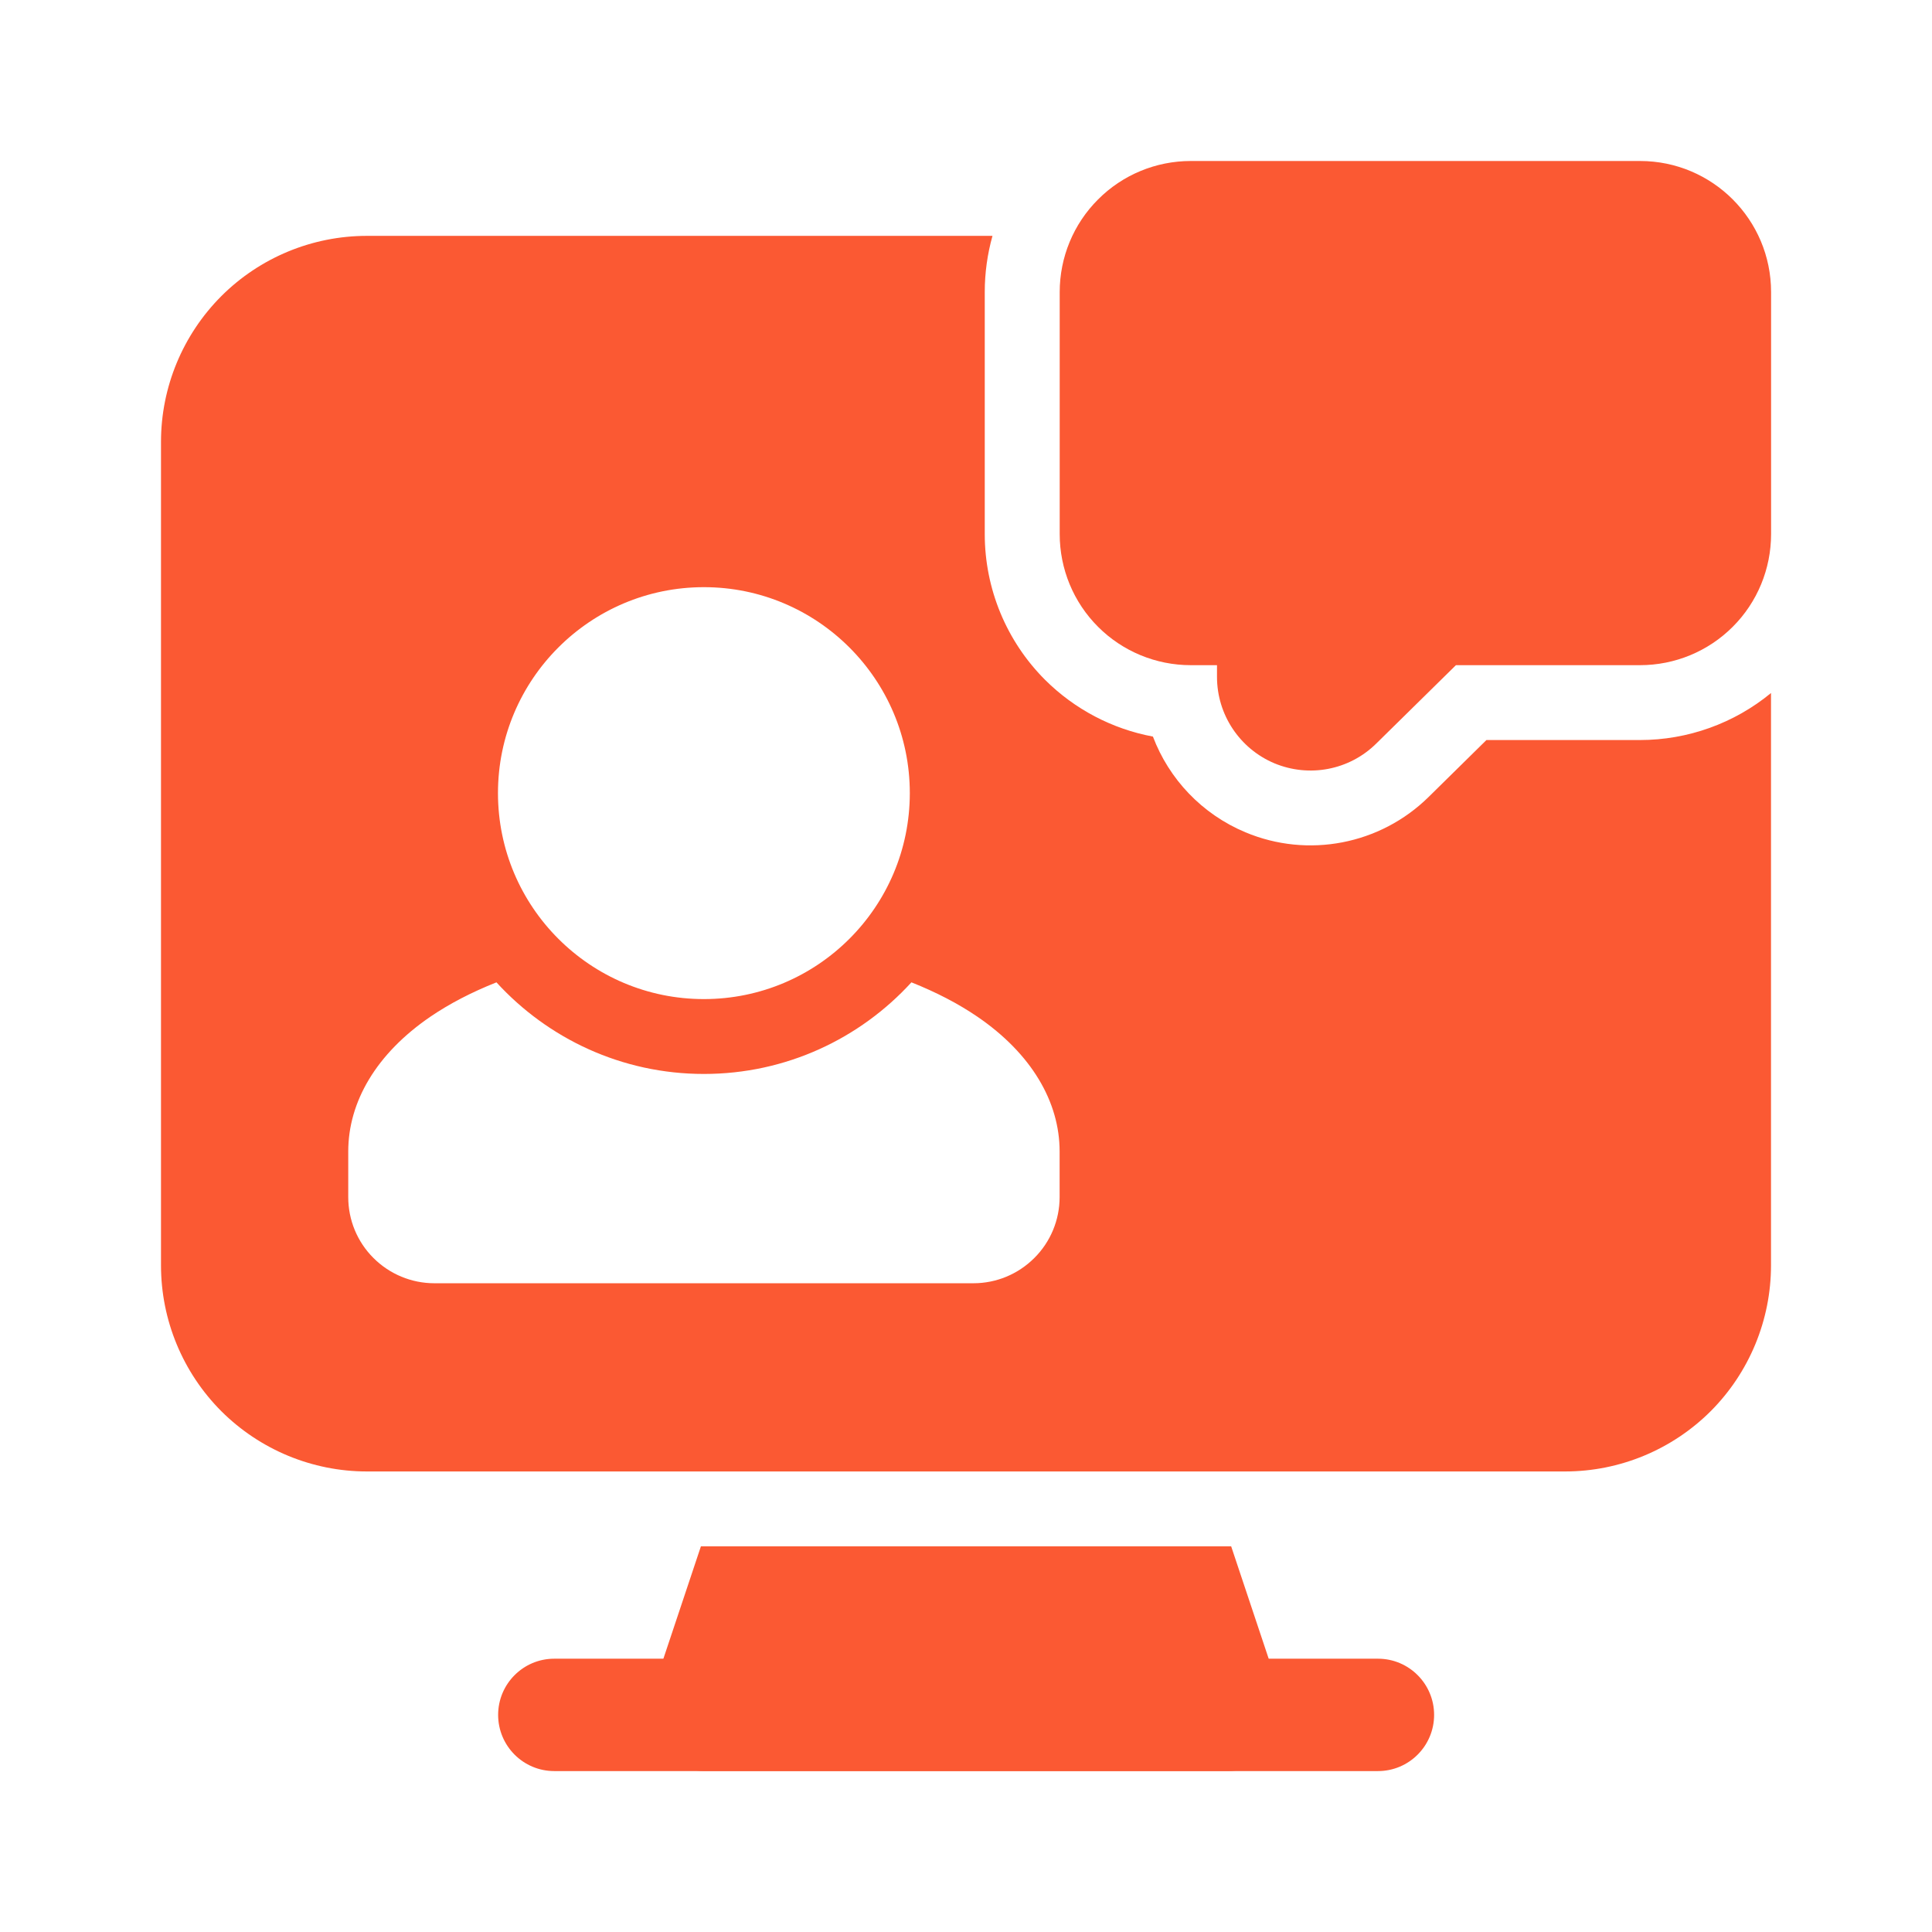 <svg width="24" height="24" viewBox="0 0 24 24" fill="none" xmlns="http://www.w3.org/2000/svg">
<path fill-rule="evenodd" clip-rule="evenodd" d="M15.118 8.263V8.409C15.118 8.877 15.399 9.3 15.831 9.482C16.264 9.662 16.762 9.567 17.096 9.237L18.086 8.263H20.373C20.805 8.263 21.219 8.092 21.524 7.787C21.83 7.482 22.001 7.067 22.001 6.635V3.628C22.001 2.729 21.273 2 20.373 2H14.792C14.36 2 13.946 2.171 13.641 2.477C13.335 2.782 13.164 3.196 13.164 3.628V6.635C13.164 7.067 13.335 7.482 13.641 7.787C13.946 8.092 14.36 8.263 14.792 8.263H15.118Z" fill="#FB5933"/>
<path fill-rule="evenodd" clip-rule="evenodd" d="M6.885 22.001H17.118C17.503 22.001 17.815 21.688 17.815 21.303C17.815 20.918 17.503 20.605 17.118 20.605H6.885C6.5 20.605 6.188 20.918 6.188 21.303C6.188 21.688 6.5 22.001 6.885 22.001Z" fill="#FB5933"/>
<path fill-rule="evenodd" clip-rule="evenodd" d="M12.329 2.93H4.558C3.88 2.93 3.229 3.199 2.749 3.679C2.27 4.159 2 4.81 2 5.488V15.72C2 16.398 2.27 17.05 2.749 17.53C3.229 18.009 3.88 18.279 4.558 18.279H19.442C20.12 18.279 20.771 18.009 21.251 17.53C21.73 17.05 22 16.398 22 15.72V8.609C21.544 8.985 20.968 9.193 20.372 9.193H18.465L17.747 9.9C17.146 10.492 16.248 10.665 15.471 10.339C14.931 10.113 14.522 9.678 14.322 9.15C13.818 9.056 13.35 8.812 12.981 8.444C12.502 7.964 12.233 7.314 12.233 6.635C12.233 5.772 12.233 4.492 12.233 3.627C12.233 3.389 12.266 3.155 12.329 2.93ZM11.322 12.203C10.683 12.902 9.765 13.341 8.744 13.341C7.724 13.341 6.806 12.902 6.167 12.203C5.857 12.326 5.581 12.47 5.349 12.628C4.673 13.089 4.326 13.689 4.326 14.304V14.871C4.326 15.155 4.438 15.427 4.639 15.627C4.84 15.828 5.112 15.941 5.395 15.941H12.093C12.377 15.941 12.648 15.828 12.849 15.627C13.05 15.427 13.163 15.155 13.163 14.871V14.304C13.163 13.689 12.815 13.089 12.139 12.628C11.907 12.47 11.632 12.326 11.322 12.203ZM8.744 7.294C7.332 7.294 6.186 8.441 6.186 9.852C6.186 11.265 7.332 12.411 8.744 12.411C10.156 12.411 11.302 11.265 11.302 9.852C11.302 8.441 10.156 7.294 8.744 7.294Z" fill="#FB5933"/>
<path fill-rule="evenodd" clip-rule="evenodd" d="M8.707 19.209L8.082 21.081C8.012 21.295 8.048 21.528 8.179 21.71C8.31 21.892 8.521 22 8.745 22H15.256C15.48 22 15.691 21.892 15.822 21.71C15.953 21.528 15.989 21.295 15.919 21.081L15.294 19.209H8.707Z" fill="#FB5933"/>
</svg>
